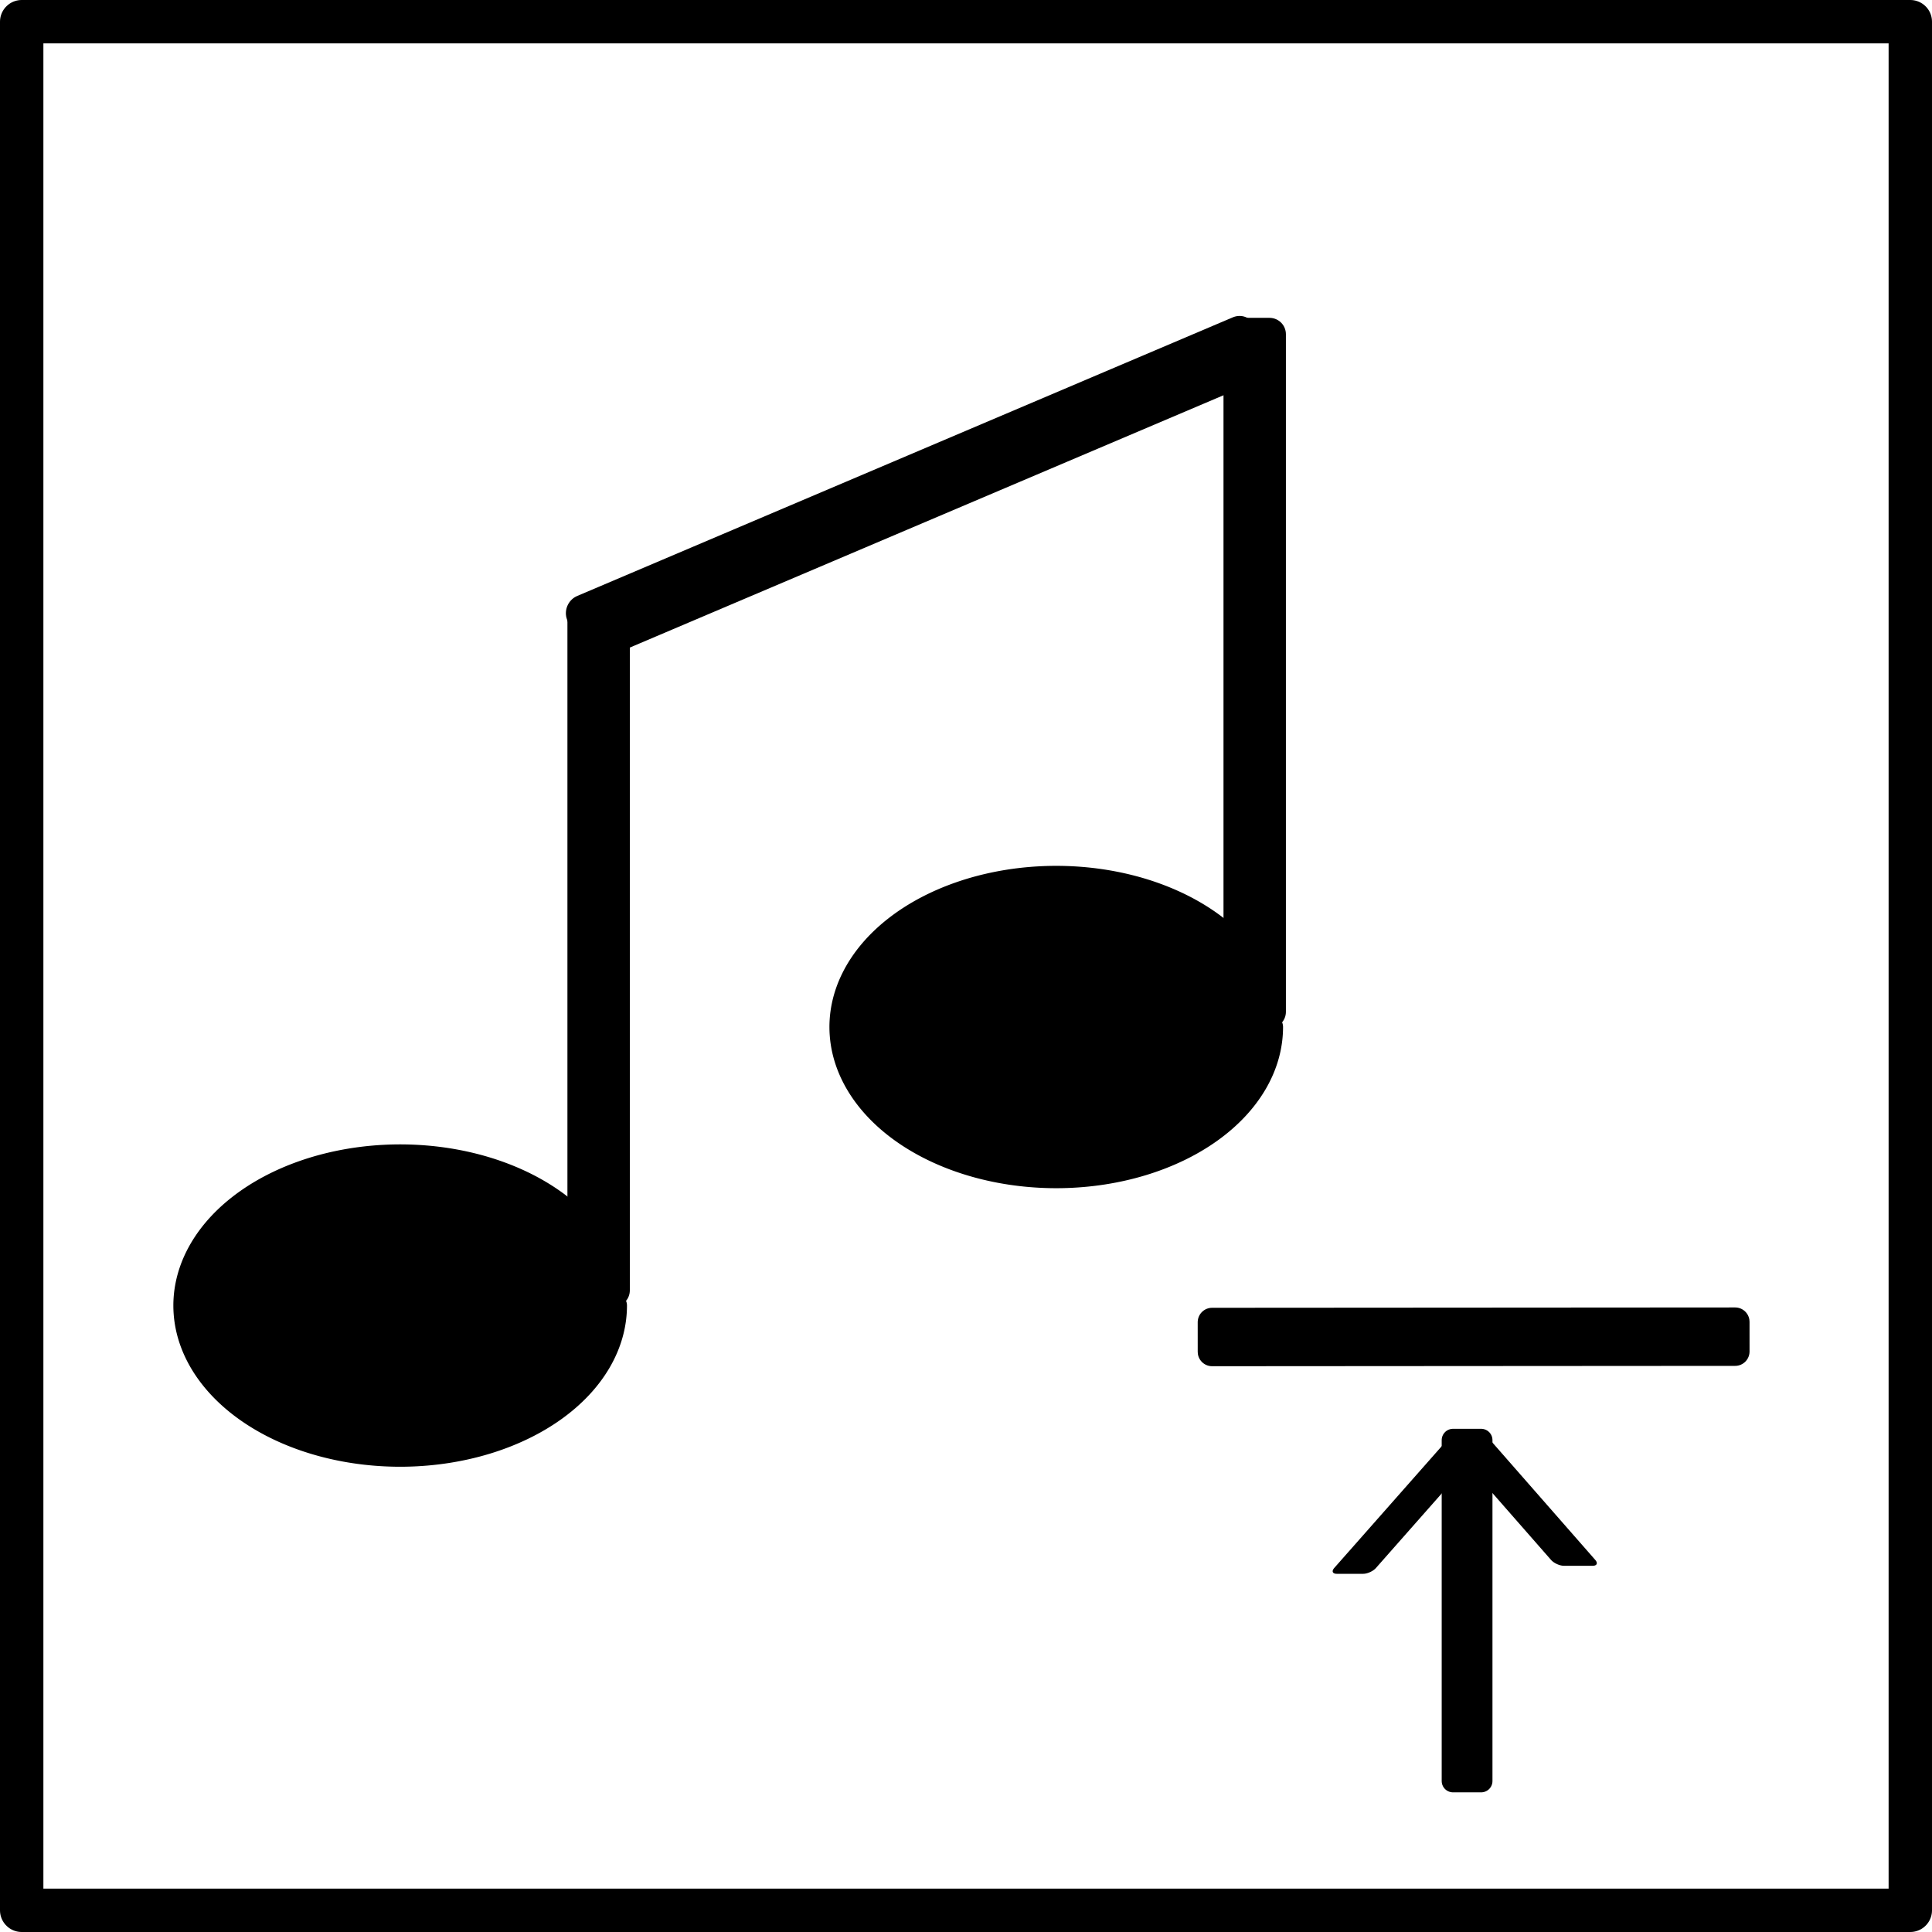 <?xml version="1.0" encoding="UTF-8" standalone="no"?>
<!-- Created with Inkscape (http://www.inkscape.org/) -->

<svg
   xmlns:dc="http://purl.org/dc/elements/1.1/"
   xmlns:cc="http://creativecommons.org/ns#"
   xmlns:rdf="http://www.w3.org/1999/02/22-rdf-syntax-ns#"
   xmlns:svg="http://www.w3.org/2000/svg"
   xmlns="http://www.w3.org/2000/svg"
   xmlns:sodipodi="http://sodipodi.sourceforge.net/DTD/sodipodi-0.dtd"
   xmlns:inkscape="http://www.inkscape.org/namespaces/inkscape"
   width="192.631mm"
   height="192.631mm"
   viewBox="0 0 192.631 192.631"
   version="1.1"
   id="svg8"
   inkscape:version="0.92.3 (2405546, 2018-03-11)"
   sodipodi:docname="Music_Upload.svg">
  <defs
     id="defs2">
    <clipPath
       clipPathUnits="userSpaceOnUse"
       id="clipPath4617">
      <g
         inkscape:label="Clip"
         id="use4619">
        <rect
           y="190.411"
           x="69.926"
           height="37.042"
           width="85.801"
           id="rect4670"
           style="fill:#000000;stroke:#000000;stroke-width:3.265;stroke-linejoin:round;stroke-miterlimit:4;stroke-dasharray:none;stroke-opacity:1" />
      </g>
    </clipPath>
    <clipPath
       clipPathUnits="userSpaceOnUse"
       id="clipPath4626">
      <g
         id="use4628"
         inkscape:label="Clip">
        <ellipse
           style="fill:#000000;stroke:#000000;stroke-width:3.265;stroke-linejoin:round;stroke-miterlimit:4;stroke-dasharray:none;stroke-opacity:1"
           id="ellipse4666"
           cx="110.18"
           cy="183.985"
           rx="24.001"
           ry="37.42" />
      </g>
    </clipPath>
    <clipPath
       clipPathUnits="userSpaceOnUse"
       id="clipPath4646">
      <g
         id="use4648"
         inkscape:label="Clip">
        <g
           id="g4656">
          <g
             transform="translate(1.89,0.378)"
             clip-path="url(#clipPath4626)"
             id="g4654">
            <g
               id="g4652"
               inkscape:label="Clip">
              <ellipse
                 style="fill:#000000;stroke:#000000;stroke-width:3.265;stroke-linejoin:round;stroke-miterlimit:4;stroke-dasharray:none;stroke-opacity:1"
                 id="ellipse4650"
                 cx="110.18"
                 cy="183.985"
                 rx="24.001"
                 ry="37.42" />
            </g>
          </g>
        </g>
        <g
           id="g4662"
           clip-path="url(#clipPath4617)">
          <g
             inkscape:label="Clip"
             id="g4660">
            <rect
               y="190.411"
               x="69.926"
               height="37.042"
               width="85.801"
               id="rect4658"
               style="fill:#000000;stroke:#000000;stroke-width:3.265;stroke-linejoin:round;stroke-miterlimit:4;stroke-dasharray:none;stroke-opacity:1" />
          </g>
        </g>
      </g>
    </clipPath>
  </defs>
  <sodipodi:namedview
     id="base"
     pagecolor="#ffffff"
     bordercolor="#666666"
     borderopacity="1.0"
     inkscape:pageopacity="0.0"
     inkscape:pageshadow="2"
     inkscape:zoom="0.7"
     inkscape:cx="607.33829"
     inkscape:cy="318.04704"
     inkscape:document-units="mm"
     inkscape:current-layer="layer1"
     showgrid="false"
     inkscape:measure-start="0,0"
     inkscape:measure-end="0,0"
     inkscape:window-width="1920"
     inkscape:window-height="1011"
     inkscape:window-x="0"
     inkscape:window-y="0"
     inkscape:window-maximized="1"
     fit-margin-top="0"
     fit-margin-left="0"
     fit-margin-right="0"
     fit-margin-bottom="0" />
  <g
     inkscape:label="Layer 1"
     inkscape:groupmode="layer"
     id="layer1"
     transform="translate(-8.573,-44.769)">
    <rect
       style="fill:none;stroke:#000000;stroke-width:4.326;stroke-linejoin:round;stroke-miterlimit:4;stroke-dasharray:none;stroke-opacity:1"
       id="rect4579"
       width="188.305"
       height="188.305"
       x="10.736"
       y="46.932" />
    <path
       style="fill:#000000;stroke:#000000;stroke-width:3.265;stroke-linejoin:round;stroke-miterlimit:4;stroke-dasharray:none;stroke-opacity:1"
       id="path4850"
       ry="17.198"
       rx="22.301"
       cy="165.018"
       cx="50.906" />
    <g
       id="g4906">
      <path
         d="m 69.85,174.941 a 21.378,14.834 0 0 1 -20.831,14.829 21.378,14.834 0 0 1 -21.897,-14.07 21.378,14.834 0 0 1 19.71,-15.549 21.378,14.834 0 0 1 22.906,13.274 l -21.266,1.516 z"
         sodipodi:end="6.1808104"
         sodipodi:start="0"
         sodipodi:ry="14.833854"
         sodipodi:rx="21.378288"
         sodipodi:cy="174.9415"
         sodipodi:cx="48.471973"
         sodipodi:type="arc"
         id="path4858"
         style="fill:#000000;stroke:#000000;stroke-width:2.472;stroke-linejoin:round;stroke-miterlimit:4;stroke-dasharray:none;stroke-opacity:1" />
      <rect
         y="105.865"
         x="66.781"
         height="67.561"
         width="2.957"
         id="rect4860"
         style="fill:#000000;stroke:#000000;stroke-width:3.265;stroke-linejoin:round;stroke-miterlimit:4;stroke-dasharray:none;stroke-opacity:1" />
    </g>
    <g
       transform="translate(65.414,-27.772)"
       id="g4864-2">
      <path
         d="m 69.85,174.941 a 21.378,14.834 0 0 1 -20.831,14.829 21.378,14.834 0 0 1 -21.897,-14.07 21.378,14.834 0 0 1 19.71,-15.549 21.378,14.834 0 0 1 22.906,13.274 l -21.266,1.516 z"
         sodipodi:end="6.1808104"
         sodipodi:start="0"
         sodipodi:ry="14.833854"
         sodipodi:rx="21.378288"
         sodipodi:cy="174.9415"
         sodipodi:cx="48.471973"
         sodipodi:type="arc"
         id="path4858-7"
         style="fill:#000000;stroke:#000000;stroke-width:2.472;stroke-linejoin:round;stroke-miterlimit:4;stroke-dasharray:none;stroke-opacity:1" />
      <rect
         y="105.865"
         x="66.781"
         height="67.561"
         width="2.957"
         id="rect4860-0"
         style="fill:#000000;stroke:#000000;stroke-width:3.265;stroke-linejoin:round;stroke-miterlimit:4;stroke-dasharray:none;stroke-opacity:1" />
    </g>
    <rect
       style="fill:#000000;stroke:#000000;stroke-width:3.523;stroke-linejoin:round;stroke-miterlimit:4;stroke-dasharray:none;stroke-opacity:1"
       id="rect4860-9"
       width="3.273"
       height="71.065"
       x="123.685"
       y="-97.077"
       transform="matrix(0.346,0.938,-0.92,0.391,0,0)" />
    <rect
       style="fill:#000000;stroke:#000000;stroke-width:2.869;stroke-linejoin:round;stroke-miterlimit:4;stroke-dasharray:none;stroke-opacity:1"
       id="rect4860-3"
       width="2.957"
       height="52.151"
       x="176.681"
       y="-181.508"
       transform="matrix(3.8731815e-4,1,-1,6.5002837e-4,0,0)" />
    <rect
       style="fill:#000000;stroke:#000000;stroke-width:2.256;stroke-linejoin:round;stroke-miterlimit:4;stroke-dasharray:none;stroke-opacity:1"
       id="rect4860-6"
       width="2.806"
       height="33.99"
       x="153.446"
       y="188.357" />
    <rect
       style="fill:#000000;stroke:#000000;stroke-width:1.538;stroke-linejoin:round;stroke-miterlimit:4;stroke-dasharray:none;stroke-opacity:1"
       id="rect4860-61"
       width="2.621"
       height="16.915"
       x="319.882"
       y="251.232"
       transform="matrix(1,0,-0.662,0.75,0,0)" />
    <rect
       style="fill:#000000;stroke:#000000;stroke-width:1.553;stroke-linejoin:round;stroke-miterlimit:4;stroke-dasharray:none;stroke-opacity:1"
       id="rect4860-61-8"
       width="2.856"
       height="15.82"
       x="-11.533"
       y="250.54"
       transform="matrix(1,0,0.659,0.752,0,0)" />
  </g>
</svg>
